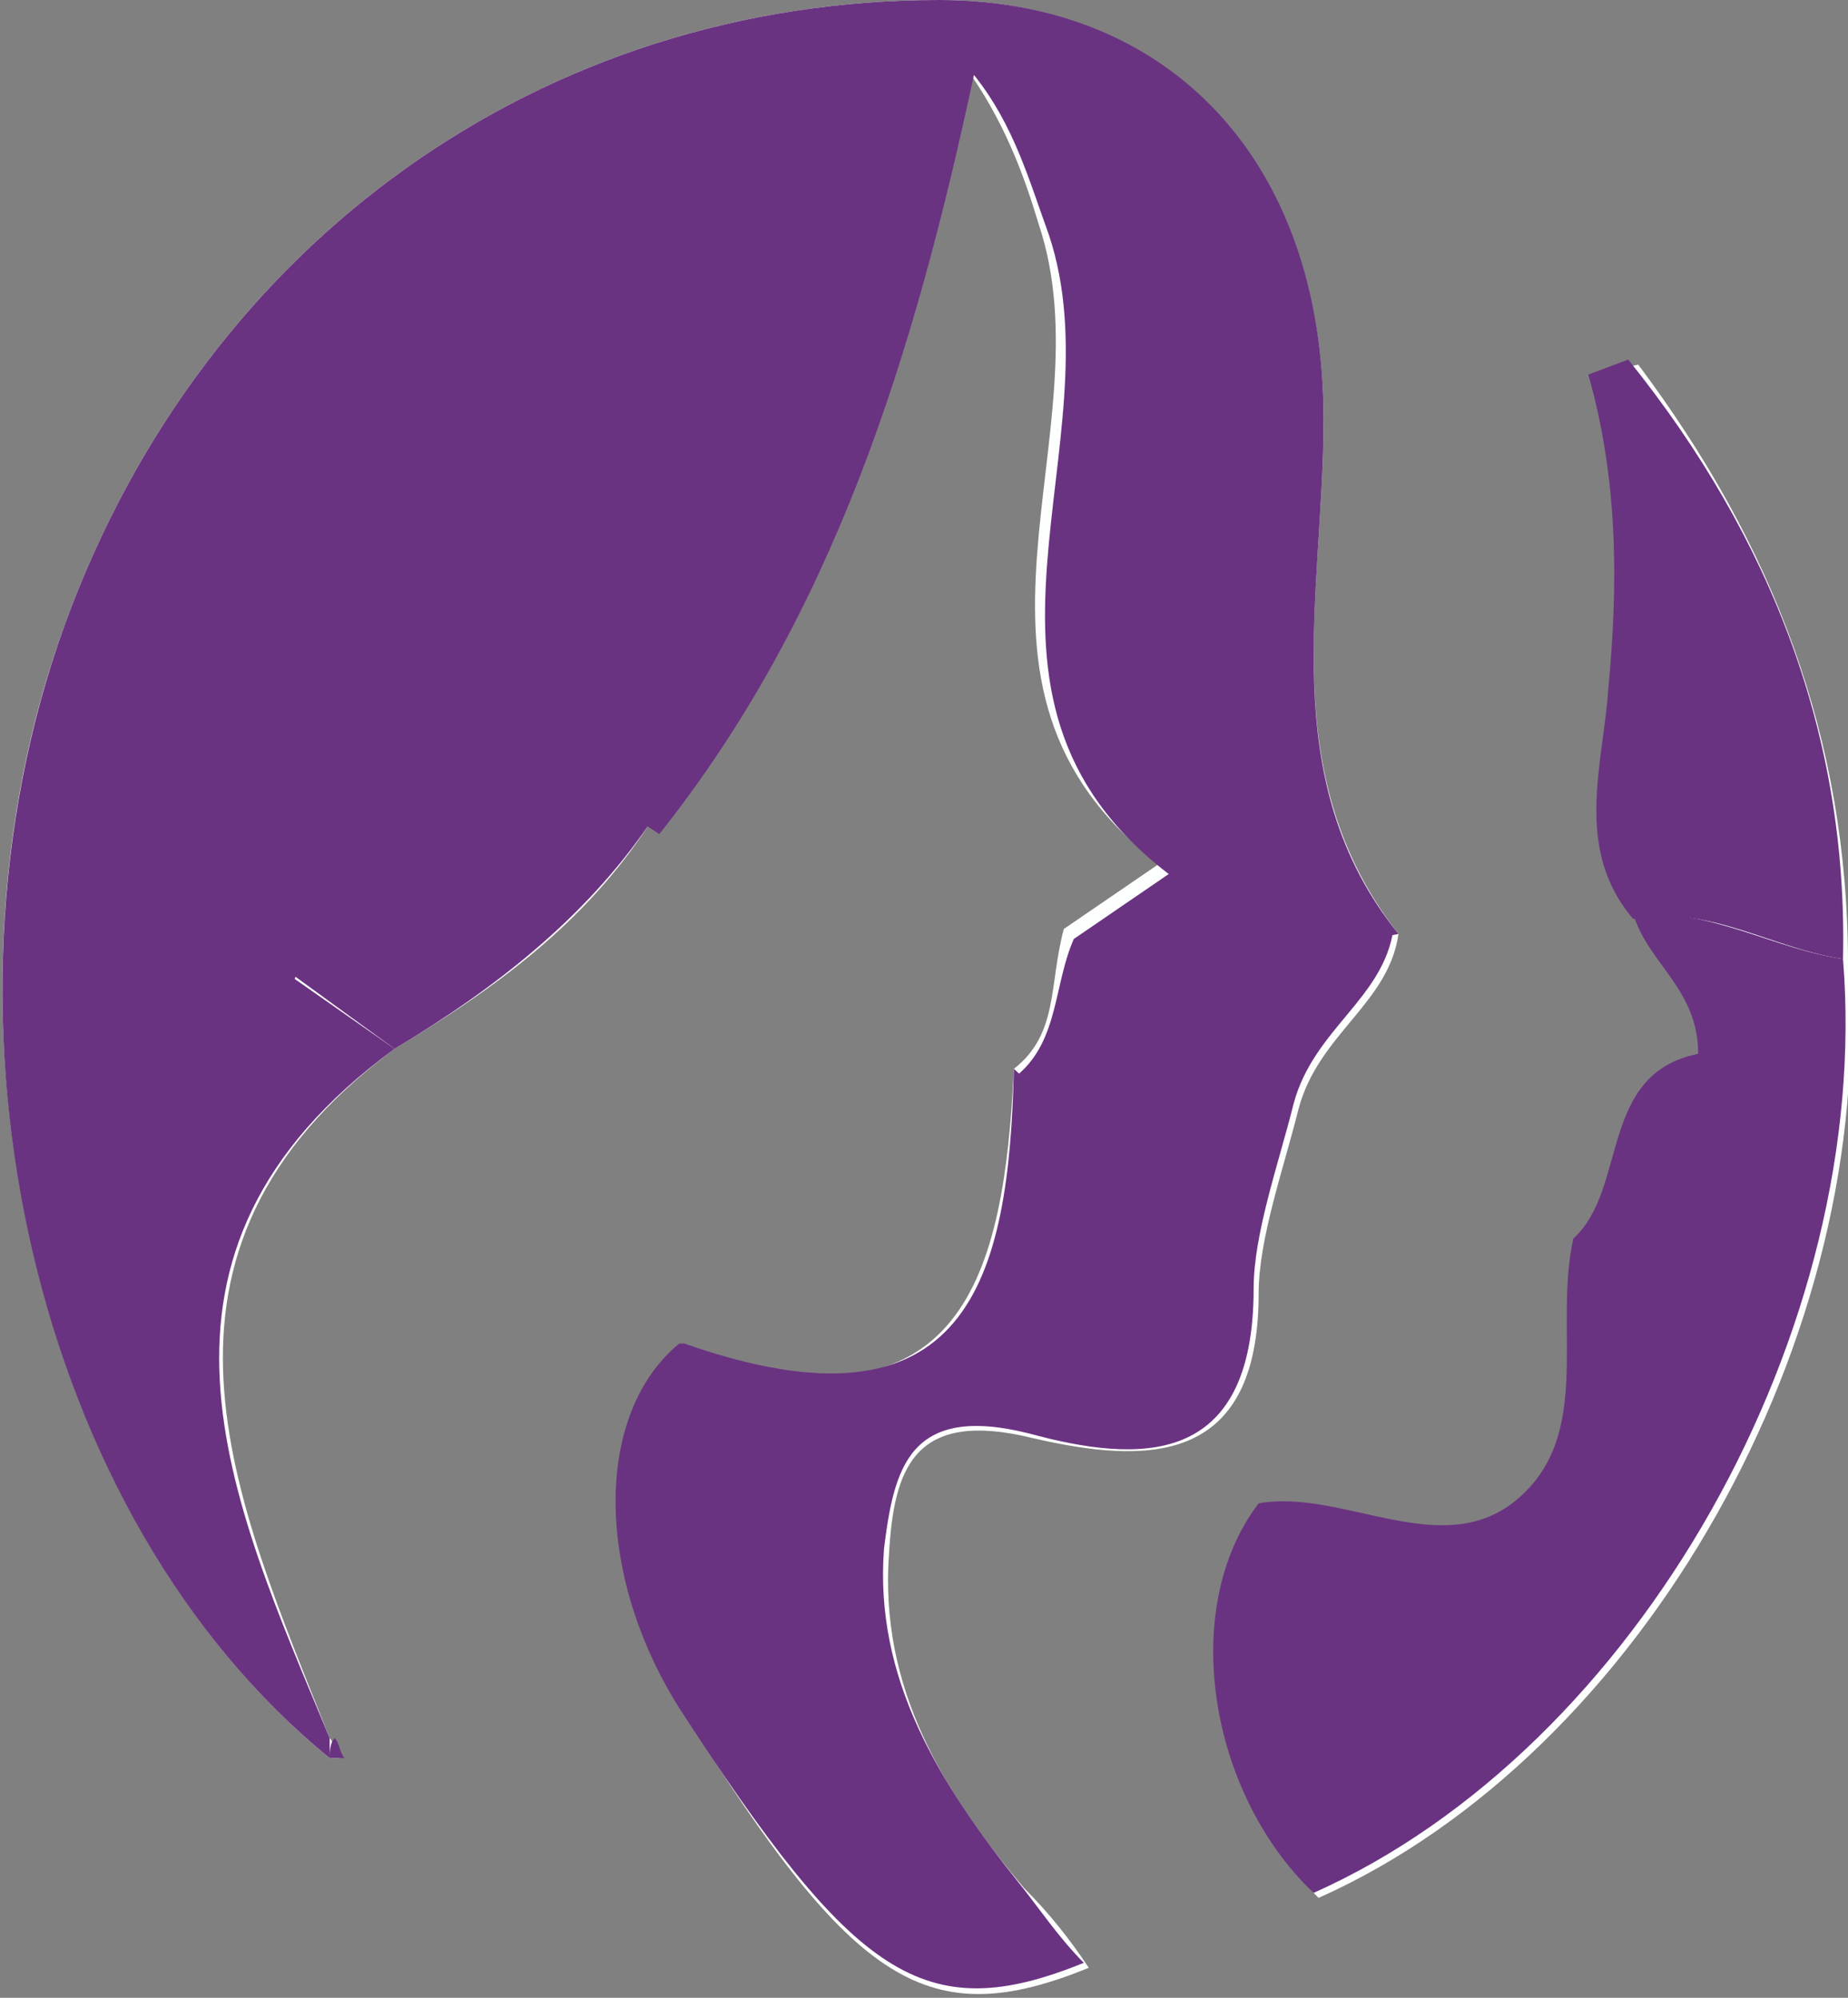 <?xml version="1.0" encoding="utf-8"?>
<!-- Generator: Adobe Illustrator 25.2.3, SVG Export Plug-In . SVG Version: 6.00 Build 0)  -->
<svg version="1.1" id="Capa_1" xmlns="http://www.w3.org/2000/svg" xmlns:xlink="http://www.w3.org/1999/xlink" x="0px" y="0px"
	 viewBox="0 0 37 40" style="enable-background:new 0 0 37 40;" xml:space="preserve">
<rect x="0" y="0" width="37" height="40" fill="#808080" stroke="none"/>
<style type="text/css">
	.st0{clip-path:url(#SVGID_2_);}
	.st1{fill:#FDFEFE;}
	.st2{fill:#6A3381;}
</style>
<g>
	<defs>
		<rect id="SVGID_1_" width="37" height="40"/>
	</defs>
	<clipPath id="SVGID_2_">
		<use xlink:href="#SVGID_1_"  style="overflow:visible;"/>
	</clipPath>
	<g class="st0">
		<path class="st1" d="M31.9,7.5c0.5,2.1,0.6,4.1,0.4,6.3c-0.2,1.5-0.7,3.2,0.5,4.6c0.3,0.9,1.3,1.5,1.3,2.8c-2,0.4-1.4,2.7-2.5,3.7
			c-0.4,1.8,0.4,3.9-1.1,5.2c-1.5,1.3-3.5-0.2-5.2,0.1c-1.5,2.1-1,5.7,1.1,7.8c6.5-2.9,11.2-11.3,10.6-18.7c0-4.5-1.5-8.4-4.2-12
			L31.9,7.5z M20.3,21.4c-0.2,4.1-1,7.5-6.5,5.6c0,0-0.1,0-0.1,0c-1.7,1.4-1.7,4.6,0,7.3c3.4,5.5,4.9,6.4,8.1,5.1
			c-0.4-0.6-0.8-1.1-1.3-1.6c-1.6-1.9-2.9-4-2.7-6.7c0.1-1.7,0.5-2.9,2.9-2.3c2.2,0.5,4.5,0.6,4.5-2.9c0-1.1,0.5-2.5,0.8-3.7
			c0.4-1.5,1.8-2.1,2-3.5c-2.5-3.2-1.5-6.8-1.5-10.3c0-5.1-3.1-8.4-7.7-8.4C10.9,0,4.1,4.8,1.3,12.5c-2.9,7.9-0.6,17.9,5.3,22.7
			l0.2,0c-0.1-0.1-0.1-0.3-0.2-0.4C4.7,30,2.4,25.1,7.9,21c2-1.2,3.8-2.5,5.1-4.5c3.5-4.4,5.2-9.6,6.3-15.2c0.8,1.1,1.2,2.2,1.5,3.2
			c1.4,4.2-2.3,9.2,2.4,12.8l-1.9,1.3C21,19.7,21.2,20.7,20.3,21.4z"/>
		<path class="st2" d="M6.6,35.2c-5.9-4.8-8.2-14.7-5.3-22.7C4.1,4.8,10.9,0,18.8,0c4.6,0,7.7,3.2,7.7,8.4c0,3.5-1,7.2,1.5,10.3
			c-2.2,0.4-4.1,1.2-5.9,2.5c-0.5,0.3-1,0.9-1.7,0.3c0.8-0.7,0.7-1.8,1.1-2.7l1.9-1.3c-4.7-3.6-1-8.6-2.4-12.8
			c-0.4-1.1-0.7-2.2-1.5-3.2c-1.2,5.6-2.8,10.8-6.3,15.2c-2.8-1.9-5.9-0.7-7.3,2.9L7.9,21c-5.6,4.1-3.3,9-1.3,13.8
			C6.6,34.9,6.6,35.1,6.6,35.2z"/>
		<path class="st2" d="M20.3,21.4c0.7,0.7,1.2,0.1,1.7-0.3c1.8-1.2,3.8-2.1,5.9-2.5c-0.2,1.4-1.6,2-2,3.5c-0.3,1.2-0.8,2.6-0.8,3.7
			c0,3.6-2.3,3.5-4.5,2.9c-2.4-0.6-2.7,0.7-2.9,2.3c-0.2,2.6,1.1,4.7,2.7,6.7c0.4,0.5,0.8,1.1,1.3,1.6c-3.2,1.3-4.6,0.3-8.1-5.1
			c-1.7-2.7-1.7-5.9,0-7.3c0,0,0.1,0,0.1,0C19.4,28.9,20.2,25.6,20.3,21.4z"/>
		<path class="st2" d="M36.9,19.2c0.6,7.4-4.1,15.8-10.6,18.7c-2.1-2-2.7-5.7-1.1-7.8c1.7-0.3,3.7,1.2,5.2-0.1
			c1.5-1.3,0.7-3.4,1.1-5.2c1.1-1,0.5-3.3,2.5-3.7c0-1.3-1-1.8-1.3-2.8C34.3,18.2,35.5,19,36.9,19.2z"/>
		<path class="st2" d="M36.9,19.2c-1.4-0.2-2.7-1.1-4.2-0.8c-1.2-1.4-0.6-3.1-0.5-4.6c0.2-2.1,0.2-4.2-0.4-6.3l0.8-0.3
			C35.5,10.8,37,14.8,36.9,19.2z"/>
		<path class="st2" d="M7.9,21l-2.2-1.6c1.3-3.6,4.5-4.8,7.3-2.9C11.7,18.4,9.9,19.8,7.9,21z"/>
		<path class="st2" d="M32.8,7.3l-0.8,0.3L32.8,7.3z"/>
		<path class="st2" d="M6.6,35.2c0-0.1,0-0.3,0.1-0.4c0.1,0.1,0.1,0.3,0.2,0.4L6.6,35.2z"/>
	</g>
</g>
</svg>
